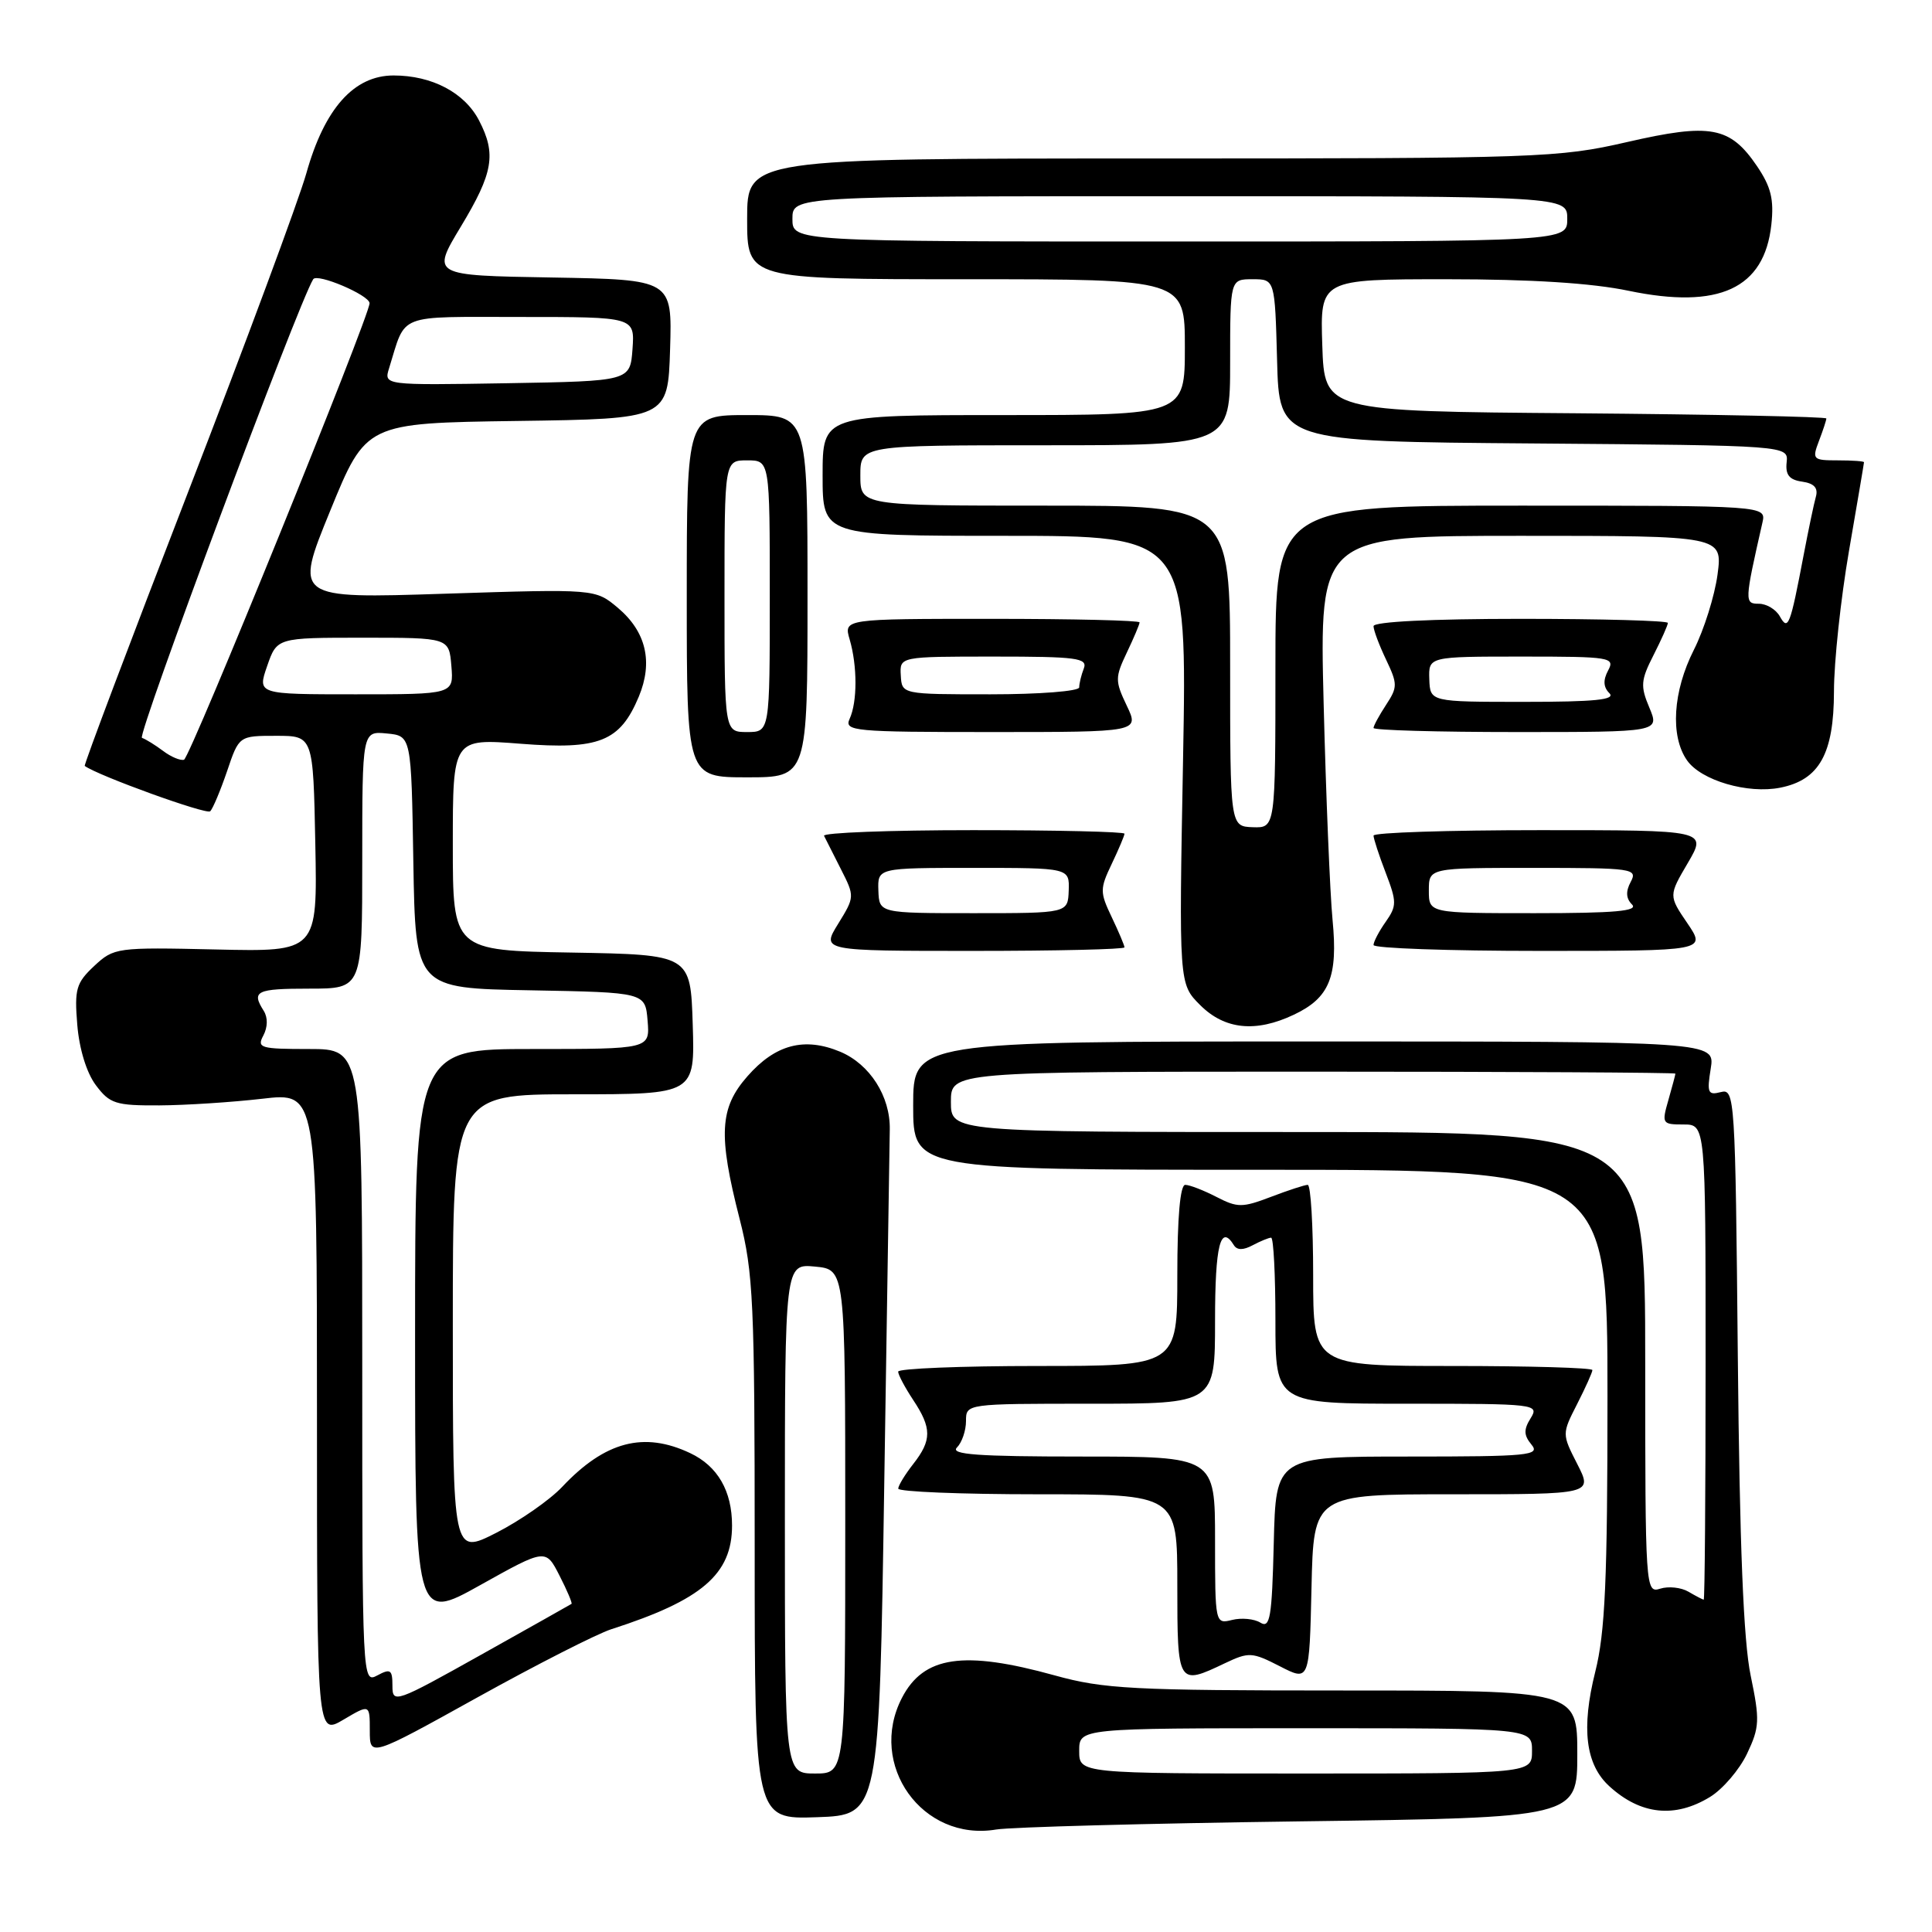 <?xml version="1.0" encoding="UTF-8" standalone="no"?>
<!DOCTYPE svg PUBLIC "-//W3C//DTD SVG 1.1//EN" "http://www.w3.org/Graphics/SVG/1.1/DTD/svg11.dtd" >
<svg xmlns="http://www.w3.org/2000/svg" xmlns:xlink="http://www.w3.org/1999/xlink" version="1.1" viewBox="0 0 256 256">
 <g >
 <path fill="currentColor"
d=" M 172.25 241.34 C 209.00 240.85 209.00 240.85 209.00 232.42 C 209.00 224.00 209.00 224.00 177.99 224.00 C 150.05 224.00 146.26 223.80 139.76 222.00 C 127.67 218.65 122.38 219.43 119.51 224.98 C 114.92 233.86 122.23 244.06 132.00 242.42 C 133.93 242.10 152.04 241.61 172.25 241.34 Z  M 117.17 196.50 C 117.54 172.30 117.87 151.22 117.90 149.66 C 117.98 145.27 115.26 141.01 111.33 139.36 C 106.58 137.38 102.74 138.39 99.04 142.61 C 95.34 146.82 95.15 150.35 98.00 161.50 C 99.82 168.61 100.00 172.59 100.00 205.20 C 100.00 241.08 100.00 241.08 108.25 240.79 C 116.50 240.50 116.50 240.50 117.17 196.50 Z  M 226.58 238.11 C 228.27 237.08 230.48 234.50 231.49 232.38 C 233.16 228.86 233.20 227.94 231.97 222.01 C 231.02 217.46 230.51 204.75 230.27 179.85 C 229.94 145.29 229.87 144.22 228.01 144.71 C 226.31 145.15 226.16 144.80 226.68 141.60 C 227.26 138.00 227.26 138.00 174.13 138.00 C 121.00 138.00 121.00 138.00 121.00 146.50 C 121.00 155.00 121.00 155.00 167.00 155.00 C 213.00 155.00 213.00 155.00 213.00 185.04 C 213.00 209.39 212.69 216.31 211.38 221.52 C 209.50 229.03 210.09 233.83 213.27 236.71 C 217.40 240.47 221.93 240.95 226.58 238.11 Z  M 81.00 215.88 C 93.01 212.02 97.00 208.59 97.00 202.14 C 97.00 197.57 95.10 194.27 91.46 192.55 C 85.32 189.64 80.17 190.99 74.50 197.01 C 72.85 198.76 68.91 201.50 65.75 203.11 C 60.00 206.03 60.00 206.03 60.00 175.51 C 60.00 145.00 60.00 145.00 76.04 145.00 C 92.08 145.00 92.08 145.00 91.79 135.75 C 91.50 126.50 91.50 126.50 75.75 126.22 C 60.00 125.95 60.00 125.95 60.00 111.90 C 60.00 97.85 60.00 97.85 68.98 98.55 C 79.39 99.37 82.15 98.27 84.64 92.32 C 86.56 87.72 85.62 83.70 81.87 80.54 C 78.88 78.03 78.88 78.03 58.94 78.67 C 39.00 79.32 39.00 79.32 43.75 67.69 C 48.50 56.06 48.50 56.06 68.50 55.78 C 88.50 55.50 88.50 55.50 88.79 46.27 C 89.07 37.05 89.07 37.05 73.12 36.77 C 57.16 36.50 57.16 36.50 61.08 30.00 C 65.36 22.90 65.78 20.41 63.48 15.97 C 61.57 12.28 57.25 10.00 52.15 10.00 C 46.90 10.00 43.00 14.37 40.59 22.97 C 39.61 26.45 32.55 45.49 24.89 65.29 C 17.23 85.09 11.08 101.38 11.23 101.49 C 12.98 102.78 27.36 107.98 27.85 107.50 C 28.21 107.15 29.21 104.75 30.09 102.18 C 31.67 97.50 31.67 97.50 36.59 97.50 C 41.50 97.50 41.50 97.50 41.78 111.81 C 42.06 126.12 42.06 126.12 28.60 125.81 C 15.44 125.51 15.10 125.56 12.48 128.00 C 10.09 130.24 9.85 131.06 10.24 135.79 C 10.50 138.99 11.47 142.15 12.70 143.79 C 14.54 146.25 15.32 146.50 21.11 146.47 C 24.63 146.45 30.76 146.05 34.75 145.59 C 42.00 144.74 42.00 144.74 42.00 187.34 C 42.00 229.93 42.00 229.93 45.50 227.87 C 49.00 225.80 49.00 225.80 49.00 229.31 C 49.00 232.83 49.00 232.83 63.25 224.92 C 71.09 220.57 79.08 216.50 81.00 215.88 Z  M 192.55 198.00 C 211.04 198.00 211.04 198.00 209.00 194.00 C 206.96 190.00 206.96 190.00 208.98 186.04 C 210.09 183.86 211.00 181.84 211.00 181.54 C 211.00 181.24 202.68 181.00 192.50 181.00 C 174.00 181.00 174.00 181.00 174.00 169.00 C 174.00 162.40 173.68 157.00 173.28 157.00 C 172.89 157.00 170.69 157.72 168.41 158.59 C 164.60 160.04 163.98 160.04 161.17 158.59 C 159.48 157.72 157.63 157.00 157.05 157.00 C 156.38 157.00 156.00 161.29 156.00 169.00 C 156.00 181.00 156.00 181.00 137.50 181.00 C 127.33 181.00 119.00 181.34 119.01 181.75 C 119.01 182.16 119.91 183.85 121.00 185.50 C 123.48 189.24 123.48 190.83 121.00 194.00 C 119.92 195.38 119.03 196.84 119.02 197.25 C 119.01 197.66 127.33 198.00 137.50 198.00 C 156.00 198.00 156.00 198.00 156.00 210.00 C 156.00 223.28 156.06 223.37 162.30 220.39 C 165.48 218.88 165.90 218.90 169.59 220.79 C 173.50 222.80 173.50 222.80 173.78 210.40 C 174.06 198.00 174.06 198.00 192.55 198.00 Z  M 171.45 134.45 C 176.17 132.22 177.30 129.43 176.57 121.89 C 176.23 118.37 175.70 105.49 175.39 93.25 C 174.83 71.00 174.83 71.00 201.55 71.00 C 228.26 71.00 228.26 71.00 227.58 76.14 C 227.20 78.96 225.79 83.45 224.45 86.10 C 221.66 91.61 221.29 97.54 223.54 100.75 C 225.41 103.42 231.59 105.23 235.90 104.37 C 241.07 103.34 243.00 99.88 243.01 91.62 C 243.01 87.70 243.91 79.33 245.00 73.00 C 246.09 66.67 246.99 61.39 246.99 61.25 C 247.00 61.11 245.44 61.00 243.52 61.00 C 240.21 61.00 240.09 60.88 241.02 58.43 C 241.56 57.02 242.00 55.68 242.00 55.45 C 242.00 55.22 227.04 54.91 208.75 54.76 C 175.50 54.50 175.50 54.50 175.21 45.75 C 174.92 37.00 174.92 37.00 191.71 37.00 C 202.88 37.00 210.94 37.51 215.80 38.53 C 227.78 41.02 233.78 38.25 234.71 29.79 C 235.08 26.41 234.67 24.76 232.81 22.01 C 229.24 16.76 226.67 16.28 215.61 18.82 C 206.50 20.91 204.01 21.00 152.56 21.00 C 99.00 21.00 99.00 21.00 99.00 29.00 C 99.00 37.00 99.00 37.00 128.00 37.00 C 157.00 37.00 157.00 37.00 157.00 46.00 C 157.00 55.00 157.00 55.00 133.00 55.00 C 109.00 55.00 109.00 55.00 109.00 63.00 C 109.00 71.00 109.00 71.00 133.15 71.00 C 157.30 71.00 157.30 71.00 156.76 100.68 C 156.21 130.37 156.21 130.37 159.03 133.18 C 162.28 136.43 166.40 136.85 171.45 134.45 Z  M 149.00 125.53 C 149.00 125.28 148.24 123.48 147.31 121.53 C 145.73 118.22 145.73 117.78 147.31 114.47 C 148.24 112.52 149.00 110.72 149.00 110.47 C 149.00 110.21 139.96 110.00 128.92 110.00 C 117.87 110.00 109.00 110.34 109.19 110.75 C 109.39 111.16 110.39 113.14 111.42 115.16 C 113.26 118.78 113.26 118.84 111.06 122.41 C 108.84 126.00 108.84 126.00 128.92 126.00 C 139.96 126.00 149.00 125.79 149.00 125.53 Z  M 223.59 122.34 C 221.10 118.68 221.10 118.68 223.65 114.34 C 226.19 110.00 226.19 110.00 204.10 110.00 C 191.94 110.00 182.00 110.32 182.00 110.72 C 182.00 111.11 182.72 113.33 183.61 115.64 C 185.09 119.51 185.09 120.04 183.61 122.15 C 182.72 123.41 182.00 124.79 182.00 125.22 C 182.00 125.65 191.92 126.00 204.04 126.00 C 226.07 126.00 226.07 126.00 223.59 122.34 Z  M 107.00 79.00 C 107.00 55.00 107.00 55.00 99.00 55.00 C 91.00 55.00 91.00 55.00 91.00 79.00 C 91.00 103.00 91.00 103.00 99.00 103.00 C 107.00 103.00 107.00 103.00 107.00 79.00 Z  M 149.30 93.50 C 147.74 90.23 147.74 89.77 149.31 86.47 C 150.24 84.52 151.00 82.72 151.00 82.47 C 151.00 82.21 142.18 82.00 131.39 82.00 C 111.78 82.00 111.78 82.00 112.59 84.75 C 113.61 88.26 113.61 93.00 112.58 95.25 C 111.84 96.88 113.08 97.00 131.38 97.00 C 150.97 97.00 150.97 97.00 149.30 93.50 Z  M 218.55 93.77 C 217.34 90.91 217.41 90.12 219.10 86.81 C 220.14 84.76 221.00 82.84 221.00 82.54 C 221.00 82.24 212.22 82.00 201.50 82.00 C 189.62 82.00 182.00 82.38 182.00 82.97 C 182.00 83.50 182.75 85.49 183.66 87.40 C 185.20 90.64 185.20 91.05 183.66 93.40 C 182.75 94.79 182.00 96.17 182.00 96.46 C 182.00 96.76 190.53 97.00 200.95 97.00 C 219.90 97.00 219.90 97.00 218.55 93.77 Z  M 143.00 232.00 C 143.00 229.00 143.00 229.00 173.00 229.00 C 203.00 229.00 203.00 229.00 203.00 232.00 C 203.00 235.00 203.00 235.00 173.00 235.00 C 143.00 235.00 143.00 235.00 143.00 232.00 Z  M 104.00 201.22 C 104.00 167.45 104.00 167.45 108.00 167.83 C 112.00 168.21 112.00 168.21 112.00 201.61 C 112.00 235.00 112.00 235.00 108.00 235.00 C 104.00 235.00 104.00 235.00 104.00 201.22 Z  M 223.73 210.91 C 222.76 210.34 221.07 210.16 219.98 210.51 C 218.04 211.12 218.00 210.58 218.00 180.57 C 218.00 150.00 218.00 150.00 172.00 150.00 C 126.00 150.00 126.00 150.00 126.00 146.00 C 126.00 142.00 126.00 142.00 174.00 142.00 C 200.40 142.00 222.00 142.12 222.00 142.26 C 222.00 142.40 221.58 143.97 221.07 145.76 C 220.17 148.89 220.24 149.00 223.07 149.00 C 226.00 149.00 226.00 149.00 226.00 180.50 C 226.00 197.82 225.89 211.99 225.75 211.97 C 225.61 211.95 224.70 211.48 223.73 210.91 Z  M 52.00 223.39 C 52.00 221.24 51.75 221.06 50.00 222.00 C 48.01 223.06 48.00 222.76 48.00 181.04 C 48.00 139.00 48.00 139.00 40.96 139.00 C 34.49 139.00 34.01 138.86 34.90 137.20 C 35.48 136.09 35.50 134.83 34.95 133.95 C 33.28 131.32 33.94 131.00 41.00 131.00 C 48.00 131.00 48.00 131.00 48.00 113.94 C 48.00 96.87 48.00 96.87 51.25 97.19 C 54.50 97.50 54.50 97.50 54.77 114.22 C 55.05 130.95 55.05 130.95 70.27 131.22 C 85.50 131.50 85.50 131.50 85.81 135.25 C 86.12 139.00 86.12 139.00 70.56 139.00 C 55.00 139.00 55.00 139.00 55.00 176.93 C 55.00 214.86 55.00 214.86 63.66 210.02 C 72.31 205.19 72.31 205.19 74.14 208.78 C 75.15 210.75 75.86 212.44 75.73 212.52 C 75.61 212.61 70.21 215.64 63.75 219.26 C 52.39 225.62 52.00 225.76 52.00 223.39 Z  M 21.61 99.50 C 20.57 98.72 19.31 97.94 18.81 97.77 C 18.10 97.53 39.49 40.25 41.50 37.00 C 42.02 36.16 48.91 39.09 48.97 40.17 C 49.04 41.72 25.19 100.43 24.38 100.67 C 23.90 100.81 22.65 100.29 21.61 99.50 Z  M 35.40 88.25 C 36.70 84.50 36.70 84.50 48.10 84.50 C 59.50 84.50 59.50 84.50 59.81 88.25 C 60.12 92.00 60.12 92.00 47.11 92.00 C 34.10 92.00 34.10 92.00 35.40 88.25 Z  M 51.56 48.78 C 53.85 41.42 52.35 42.00 69.03 42.00 C 84.11 42.00 84.11 42.00 83.81 46.25 C 83.50 50.50 83.50 50.50 67.17 50.78 C 50.85 51.05 50.85 51.05 51.56 48.78 Z  M 167.01 215.01 C 166.19 214.50 164.50 214.34 163.26 214.65 C 161.02 215.21 161.00 215.14 161.00 204.11 C 161.00 193.00 161.00 193.00 143.30 193.00 C 129.53 193.00 125.87 192.73 126.80 191.80 C 127.46 191.14 128.00 189.56 128.00 188.30 C 128.00 186.00 128.00 186.00 144.50 186.00 C 161.00 186.00 161.00 186.00 161.00 175.00 C 161.00 165.00 161.72 162.12 163.50 165.00 C 163.92 165.67 164.74 165.67 165.99 165.00 C 167.03 164.45 168.12 164.00 168.43 164.00 C 168.75 164.00 169.00 168.95 169.00 175.00 C 169.00 186.00 169.00 186.00 186.51 186.00 C 203.52 186.00 203.98 186.05 202.82 187.92 C 201.88 189.43 201.90 190.17 202.93 191.42 C 204.12 192.85 202.58 193.00 186.65 193.00 C 169.06 193.00 169.06 193.00 168.78 204.47 C 168.54 214.33 168.29 215.80 167.01 215.01 Z  M 163.00 88.25 C 163.00 67.00 163.00 67.00 138.50 67.00 C 114.00 67.00 114.00 67.00 114.00 63.00 C 114.00 59.00 114.00 59.00 138.50 59.00 C 163.00 59.00 163.00 59.00 163.00 48.00 C 163.00 37.00 163.00 37.00 165.97 37.00 C 168.93 37.00 168.93 37.00 169.22 47.75 C 169.50 58.50 169.50 58.50 203.24 58.76 C 236.97 59.03 236.97 59.03 236.74 61.26 C 236.56 62.92 237.09 63.58 238.79 63.82 C 240.39 64.05 240.94 64.66 240.61 65.83 C 240.35 66.75 239.63 70.20 239.00 73.50 C 237.20 82.97 236.94 83.65 235.83 81.66 C 235.32 80.75 234.07 80.00 233.06 80.00 C 231.14 80.00 231.15 79.72 233.53 69.25 C 234.04 67.00 234.04 67.00 201.52 67.00 C 169.00 67.00 169.00 67.00 169.00 88.36 C 169.00 109.71 169.00 109.71 166.00 109.61 C 163.00 109.50 163.00 109.50 163.00 88.25 Z  M 105.00 29.00 C 105.00 26.00 105.00 26.00 156.33 26.00 C 207.67 26.00 207.67 26.00 207.67 29.00 C 207.67 32.00 207.67 32.00 156.33 32.00 C 105.00 32.00 105.00 32.00 105.00 29.00 Z  M 116.39 118.00 C 116.29 115.00 116.29 115.00 129.00 115.00 C 141.71 115.00 141.71 115.00 141.61 118.00 C 141.50 121.00 141.50 121.00 129.00 121.00 C 116.50 121.00 116.50 121.00 116.39 118.00 Z  M 189.33 118.00 C 189.33 115.00 189.33 115.00 203.20 115.00 C 216.38 115.00 217.02 115.09 216.08 116.85 C 215.40 118.12 215.45 119.05 216.25 119.85 C 217.12 120.72 213.97 121.00 203.37 121.00 C 189.33 121.00 189.33 121.00 189.33 118.00 Z  M 96.00 79.00 C 96.00 61.00 96.00 61.00 99.00 61.00 C 102.00 61.00 102.00 61.00 102.00 79.00 C 102.00 97.00 102.00 97.00 99.00 97.00 C 96.00 97.00 96.00 97.00 96.00 79.00 Z  M 119.36 89.50 C 119.21 87.00 119.21 87.00 131.71 87.00 C 142.70 87.00 144.14 87.19 143.61 88.58 C 143.27 89.45 143.00 90.58 143.00 91.08 C 143.00 91.59 137.72 92.00 131.25 92.00 C 119.50 92.00 119.50 92.00 119.36 89.50 Z  M 189.39 90.00 C 189.29 87.00 189.29 87.00 201.68 87.00 C 213.42 87.00 214.02 87.10 213.08 88.85 C 212.40 90.12 212.45 91.05 213.25 91.85 C 214.12 92.72 211.35 93.00 201.95 93.00 C 189.50 93.00 189.50 93.00 189.39 90.00 Z "/>
</g>
</svg>